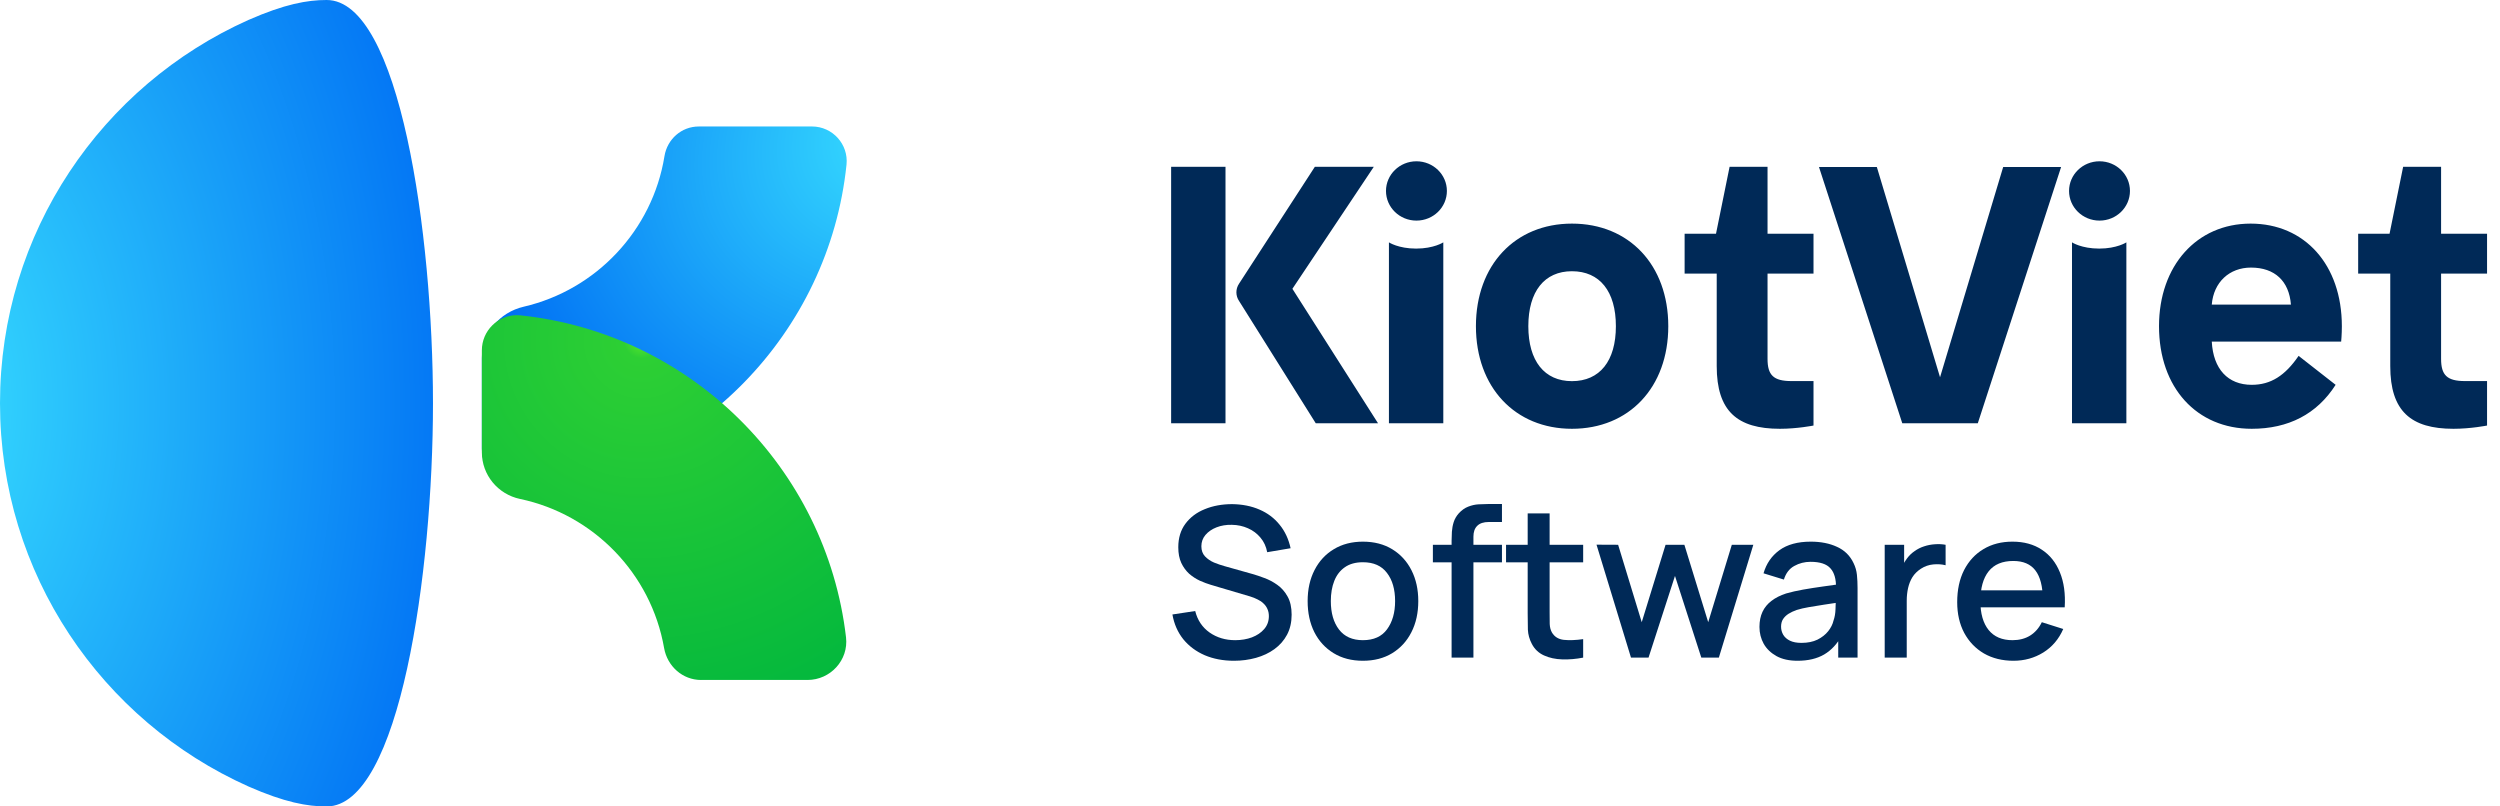 <svg width="124" height="40" viewBox="0 0 124 40" fill="none" xmlns="http://www.w3.org/2000/svg">
<g clip-path="url(#clip0_6301_42822)">
<path fill-rule="evenodd" clip-rule="evenodd" d="M12.321 0.991C5.059 4.24 0 11.53 0 20C0 28.47 5.059 35.759 12.321 39.008C14.127 39.802 15.246 40 16.201 40C19.82 40 21.476 28.405 21.476 20C21.476 11.594 19.82 0 16.201 0C15.246 0 14.127 0.198 12.321 0.991Z" fill="url(#paint0_radial_6301_42822)"/>
<path fill-rule="evenodd" clip-rule="evenodd" d="M40.273 6.274H34.658C33.803 6.274 33.094 6.903 32.958 7.746C32.362 11.425 29.571 14.377 25.977 15.212C24.775 15.491 23.9 16.523 23.9 17.757V22.251C23.9 23.512 25.016 24.468 26.267 24.304C34.562 23.222 41.118 16.527 41.987 8.169C42.093 7.155 41.292 6.273 40.273 6.273V6.274Z" fill="url(#paint1_radial_6301_42822)"/>
<path fill-rule="evenodd" clip-rule="evenodd" d="M34.776 33.726H40.052C41.189 33.726 42.095 32.741 41.963 31.612C40.985 23.206 34.252 16.531 25.819 15.642C25.758 15.636 25.697 15.633 25.636 15.633C24.69 15.632 23.9 16.409 23.9 17.378V22.431C23.9 23.556 24.694 24.516 25.795 24.748C29.438 25.515 32.292 28.45 32.938 32.137C33.097 33.045 33.854 33.727 34.777 33.727L34.776 33.726Z" fill="url(#paint2_radial_6301_42822)"/>
<path d="M61.205 32.774C60.669 32.774 60.186 32.682 59.754 32.499C59.325 32.312 58.971 32.048 58.691 31.706C58.415 31.36 58.235 30.951 58.152 30.478L59.282 30.307C59.396 30.763 59.635 31.119 59.997 31.374C60.36 31.627 60.783 31.753 61.267 31.753C61.568 31.753 61.844 31.706 62.096 31.613C62.348 31.516 62.55 31.38 62.703 31.203C62.858 31.024 62.936 30.809 62.936 30.561C62.936 30.426 62.911 30.307 62.863 30.203C62.818 30.099 62.754 30.01 62.671 29.934C62.592 29.854 62.493 29.787 62.376 29.732C62.262 29.673 62.136 29.623 61.998 29.581L60.085 29.016C59.899 28.961 59.709 28.89 59.515 28.804C59.322 28.714 59.144 28.598 58.981 28.457C58.823 28.311 58.693 28.134 58.593 27.923C58.493 27.709 58.443 27.45 58.443 27.145C58.443 26.686 58.56 26.297 58.795 25.98C59.033 25.658 59.355 25.416 59.759 25.254C60.163 25.088 60.616 25.005 61.117 25.005C61.621 25.012 62.072 25.102 62.469 25.275C62.87 25.447 63.202 25.696 63.464 26.021C63.73 26.342 63.913 26.733 64.014 27.192L62.853 27.389C62.801 27.109 62.69 26.869 62.521 26.669C62.352 26.465 62.145 26.309 61.899 26.202C61.654 26.092 61.388 26.035 61.101 26.031C60.825 26.024 60.571 26.066 60.339 26.156C60.111 26.245 59.928 26.372 59.79 26.534C59.655 26.696 59.588 26.883 59.588 27.094C59.588 27.301 59.648 27.468 59.769 27.596C59.89 27.724 60.039 27.826 60.215 27.902C60.395 27.975 60.572 28.035 60.749 28.084L62.127 28.472C62.3 28.521 62.495 28.586 62.713 28.669C62.934 28.749 63.146 28.861 63.35 29.006C63.558 29.151 63.729 29.345 63.863 29.586C63.998 29.825 64.065 30.125 64.065 30.488C64.065 30.865 63.989 31.196 63.837 31.483C63.685 31.767 63.476 32.005 63.21 32.198C62.948 32.388 62.644 32.532 62.298 32.629C61.953 32.725 61.588 32.774 61.205 32.774Z" fill="#002957"/>
<path d="M67.6 32.774C67.041 32.774 66.555 32.648 66.144 32.395C65.733 32.143 65.415 31.796 65.191 31.354C64.969 30.908 64.859 30.395 64.859 29.814C64.859 29.23 64.973 28.718 65.201 28.275C65.429 27.83 65.749 27.484 66.16 27.239C66.571 26.99 67.051 26.866 67.6 26.866C68.16 26.866 68.645 26.992 69.057 27.244C69.468 27.496 69.786 27.843 70.01 28.286C70.235 28.728 70.347 29.238 70.347 29.814C70.347 30.398 70.233 30.913 70.005 31.359C69.78 31.801 69.463 32.148 69.051 32.4C68.64 32.649 68.157 32.774 67.6 32.774ZM67.6 31.753C68.136 31.753 68.535 31.573 68.797 31.214C69.064 30.851 69.197 30.384 69.197 29.814C69.197 29.23 69.062 28.764 68.792 28.415C68.526 28.063 68.129 27.887 67.6 27.887C67.238 27.887 66.939 27.97 66.704 28.135C66.469 28.298 66.294 28.524 66.18 28.814C66.066 29.101 66.009 29.434 66.009 29.814C66.009 30.402 66.144 30.872 66.414 31.224C66.683 31.576 67.079 31.753 67.6 31.753Z" fill="#002957"/>
<path d="M71.999 32.618V26.824C71.999 26.683 72.004 26.532 72.014 26.373C72.025 26.211 72.054 26.052 72.103 25.897C72.154 25.738 72.239 25.593 72.356 25.461C72.498 25.306 72.654 25.195 72.823 25.13C72.992 25.064 73.16 25.026 73.326 25.015C73.495 25.005 73.65 25 73.792 25H74.497V25.891H73.844C73.588 25.891 73.396 25.955 73.269 26.083C73.144 26.207 73.082 26.385 73.082 26.617V32.618H71.999ZM71.071 27.892V27.021H74.497V27.892H71.071Z" fill="#002957"/>
<path d="M78.525 32.618C78.172 32.687 77.827 32.717 77.488 32.706C77.15 32.696 76.847 32.63 76.581 32.509C76.315 32.388 76.115 32.198 75.98 31.939C75.859 31.708 75.794 31.473 75.783 31.234C75.776 30.993 75.773 30.72 75.773 30.416V25.466H76.861V30.364C76.861 30.588 76.863 30.784 76.866 30.949C76.873 31.115 76.91 31.255 76.975 31.369C77.1 31.583 77.296 31.706 77.566 31.737C77.839 31.765 78.159 31.753 78.525 31.701V32.618ZM74.7 27.892V27.021H78.525V27.892H74.7Z" fill="#002957"/>
<path d="M80.897 32.618L79.187 27.016L80.259 27.021L81.43 30.861L82.612 27.021H83.545L84.727 30.861L85.898 27.021H86.965L85.255 32.618H84.385L83.079 28.566L81.767 32.618H80.897Z" fill="#002957"/>
<path d="M89.16 32.774C88.746 32.774 88.398 32.698 88.118 32.545C87.839 32.39 87.626 32.186 87.481 31.934C87.34 31.678 87.269 31.398 87.269 31.095C87.269 30.811 87.319 30.562 87.419 30.348C87.519 30.134 87.668 29.953 87.865 29.804C88.061 29.652 88.303 29.529 88.59 29.436C88.839 29.364 89.121 29.3 89.435 29.244C89.749 29.189 90.079 29.137 90.425 29.089C90.774 29.041 91.119 28.992 91.461 28.944L91.067 29.161C91.074 28.723 90.981 28.398 90.787 28.187C90.597 27.973 90.269 27.866 89.803 27.866C89.509 27.866 89.24 27.935 88.994 28.073C88.749 28.208 88.578 28.433 88.481 28.747L87.471 28.436C87.609 27.956 87.871 27.574 88.258 27.291C88.649 27.007 89.167 26.866 89.813 26.866C90.314 26.866 90.749 26.952 91.119 27.125C91.492 27.294 91.765 27.564 91.938 27.933C92.028 28.116 92.083 28.31 92.104 28.514C92.124 28.718 92.135 28.937 92.135 29.172V32.618H91.176V31.338L91.363 31.504C91.131 31.932 90.836 32.252 90.477 32.463C90.121 32.67 89.682 32.774 89.16 32.774ZM89.352 31.887C89.659 31.887 89.924 31.834 90.145 31.727C90.366 31.616 90.544 31.476 90.679 31.307C90.813 31.138 90.901 30.962 90.943 30.778C91.002 30.613 91.034 30.426 91.041 30.219C91.052 30.011 91.057 29.846 91.057 29.721L91.409 29.851C91.067 29.902 90.756 29.949 90.477 29.991C90.197 30.032 89.943 30.073 89.715 30.115C89.49 30.153 89.29 30.2 89.114 30.255C88.965 30.307 88.832 30.369 88.715 30.442C88.6 30.514 88.509 30.602 88.44 30.706C88.374 30.809 88.341 30.936 88.341 31.084C88.341 31.229 88.378 31.364 88.45 31.488C88.523 31.609 88.633 31.706 88.782 31.779C88.93 31.851 89.121 31.887 89.352 31.887Z" fill="#002957"/>
<path d="M93.481 32.618V27.021H94.445V28.379L94.31 28.203C94.379 28.023 94.469 27.859 94.579 27.71C94.69 27.558 94.818 27.434 94.963 27.337C95.104 27.234 95.262 27.154 95.434 27.099C95.611 27.04 95.79 27.006 95.973 26.995C96.156 26.981 96.333 26.99 96.502 27.021V28.037C96.319 27.988 96.115 27.975 95.89 27.995C95.669 28.016 95.466 28.087 95.279 28.208C95.103 28.322 94.963 28.46 94.859 28.622C94.759 28.785 94.686 28.966 94.641 29.167C94.597 29.364 94.574 29.573 94.574 29.794V32.618H93.481Z" fill="#002957"/>
<path d="M99.87 32.774C99.314 32.774 98.825 32.653 98.403 32.411C97.985 32.166 97.659 31.825 97.424 31.39C97.192 30.951 97.077 30.443 97.077 29.866C97.077 29.255 97.191 28.724 97.419 28.275C97.65 27.826 97.972 27.479 98.383 27.234C98.794 26.988 99.272 26.866 99.818 26.866C100.388 26.866 100.874 26.999 101.274 27.265C101.675 27.527 101.974 27.902 102.171 28.389C102.371 28.876 102.451 29.455 102.409 30.125H101.326V29.732C101.319 29.082 101.195 28.602 100.953 28.291C100.715 27.98 100.35 27.824 99.86 27.824C99.317 27.824 98.909 27.995 98.637 28.337C98.364 28.68 98.227 29.174 98.227 29.82C98.227 30.435 98.364 30.911 98.637 31.25C98.909 31.585 99.303 31.753 99.818 31.753C100.157 31.753 100.449 31.677 100.694 31.525C100.943 31.369 101.136 31.148 101.274 30.861L102.337 31.198C102.119 31.699 101.789 32.088 101.347 32.364C100.905 32.637 100.412 32.774 99.87 32.774ZM97.875 30.125V29.281H101.87V30.125H97.875Z" fill="#002957"/>
<path fill-rule="evenodd" clip-rule="evenodd" d="M70.255 10.942C69.421 10.942 68.745 10.283 68.745 9.471C68.745 8.659 69.421 8 70.255 8C71.09 8 71.766 8.659 71.766 9.471C71.766 10.283 71.09 10.942 70.255 10.942ZM68.891 20.994V12.021C68.891 12.021 69.357 12.33 70.239 12.33C71.121 12.33 71.588 12.021 71.588 12.021V20.994H68.891ZM102.771 12.021V20.994H105.468V12.021C105.468 12.021 105.002 12.33 104.12 12.33C103.238 12.33 102.771 12.021 102.771 12.021ZM104.136 10.942C103.301 10.942 102.625 10.283 102.625 9.471C102.625 8.659 103.302 8 104.136 8C104.97 8 105.646 8.659 105.646 9.471C105.646 10.283 104.97 10.942 104.136 10.942ZM98.099 20.994L102.231 8.283H99.358L96.226 18.712L93.091 8.283H90.221L94.353 20.994H98.099ZM80.148 16.179C80.148 14.453 79.349 13.453 77.968 13.453C76.605 13.453 75.805 14.453 75.805 16.179C75.805 17.905 76.605 18.905 77.968 18.905C79.349 18.905 80.148 17.905 80.148 16.179ZM73.206 16.179C73.206 13.144 75.151 11.091 77.968 11.091C80.803 11.091 82.747 13.144 82.747 16.179C82.747 19.214 80.803 21.268 77.968 21.268C75.151 21.268 73.206 19.214 73.206 16.179ZM87.67 17.802V13.57H89.95V11.592H87.67V8.273H85.788L85.114 11.592H83.557V13.57H85.149V18.16C85.149 20.395 86.171 21.268 88.283 21.268C89.142 21.268 89.95 21.107 89.95 21.107V18.901H88.852C87.963 18.901 87.67 18.604 87.67 17.802ZM121.078 13.57V17.802C121.078 18.604 121.371 18.901 122.26 18.901H123.358V21.107C123.358 21.107 122.551 21.268 121.691 21.268C119.58 21.268 118.557 20.395 118.557 18.16V13.57H116.965V11.592H118.522L119.196 8.273H121.078V11.592H123.358V13.57H121.078ZM111.649 13.272C112.83 13.272 113.539 13.944 113.63 15.107H113.63H109.704C109.795 13.998 110.576 13.272 111.649 13.272ZM111.63 11.091C108.959 11.091 107.087 13.181 107.087 16.179V16.18C107.087 19.233 108.959 21.268 111.685 21.268C113.502 21.268 114.92 20.541 115.847 19.087L114.011 17.651C113.339 18.633 112.63 19.087 111.685 19.087C110.504 19.087 109.776 18.305 109.704 16.942H116.122C116.122 16.942 116.156 16.587 116.156 16.179C116.156 13.139 114.32 11.091 111.63 11.091ZM60.785 20.995H58.088V8.274H60.785V20.995ZM65.262 20.995H68.351H68.351L64.103 14.325L68.14 8.274H65.216L61.456 14.072C61.368 14.202 61.325 14.352 61.325 14.502C61.326 14.652 61.37 14.802 61.459 14.931L65.262 20.995Z" fill="#002957"/>
</g>
<defs>
<radialGradient id="paint0_radial_6301_42822" cx="0" cy="0" r="1" gradientUnits="userSpaceOnUse" gradientTransform="translate(-5.162 20.007) scale(28.864 42.803)">
<stop stop-color="#3AE3FF"/>
<stop offset="0.51" stop-color="#1DA9F9"/>
<stop offset="1" stop-color="#0070F4"/>
</radialGradient>
<radialGradient id="paint1_radial_6301_42822" cx="0" cy="0" r="1" gradientUnits="userSpaceOnUse" gradientTransform="translate(45.393 6.322) rotate(154.093) scale(22.405 17.384)">
<stop stop-color="#3AE3FF"/>
<stop offset="1" stop-color="#0070F4"/>
</radialGradient>
<radialGradient id="paint2_radial_6301_42822" cx="0" cy="0" r="1" gradientUnits="userSpaceOnUse" gradientTransform="translate(31.849 16.893) rotate(52.234) scale(22.481 22.444)">
<stop stop-color="#5BE92A"/>
<stop offset="0.039" stop-color="#2DCF34"/>
<stop offset="0.922" stop-color="#00B63E"/>
<stop offset="1" stop-color="#00B63E"/>
</radialGradient>
<clipPath id="clip0_6301_42822">
<rect width="123.358" height="40" fill="white"/>
</clipPath>
</defs>
</svg>

